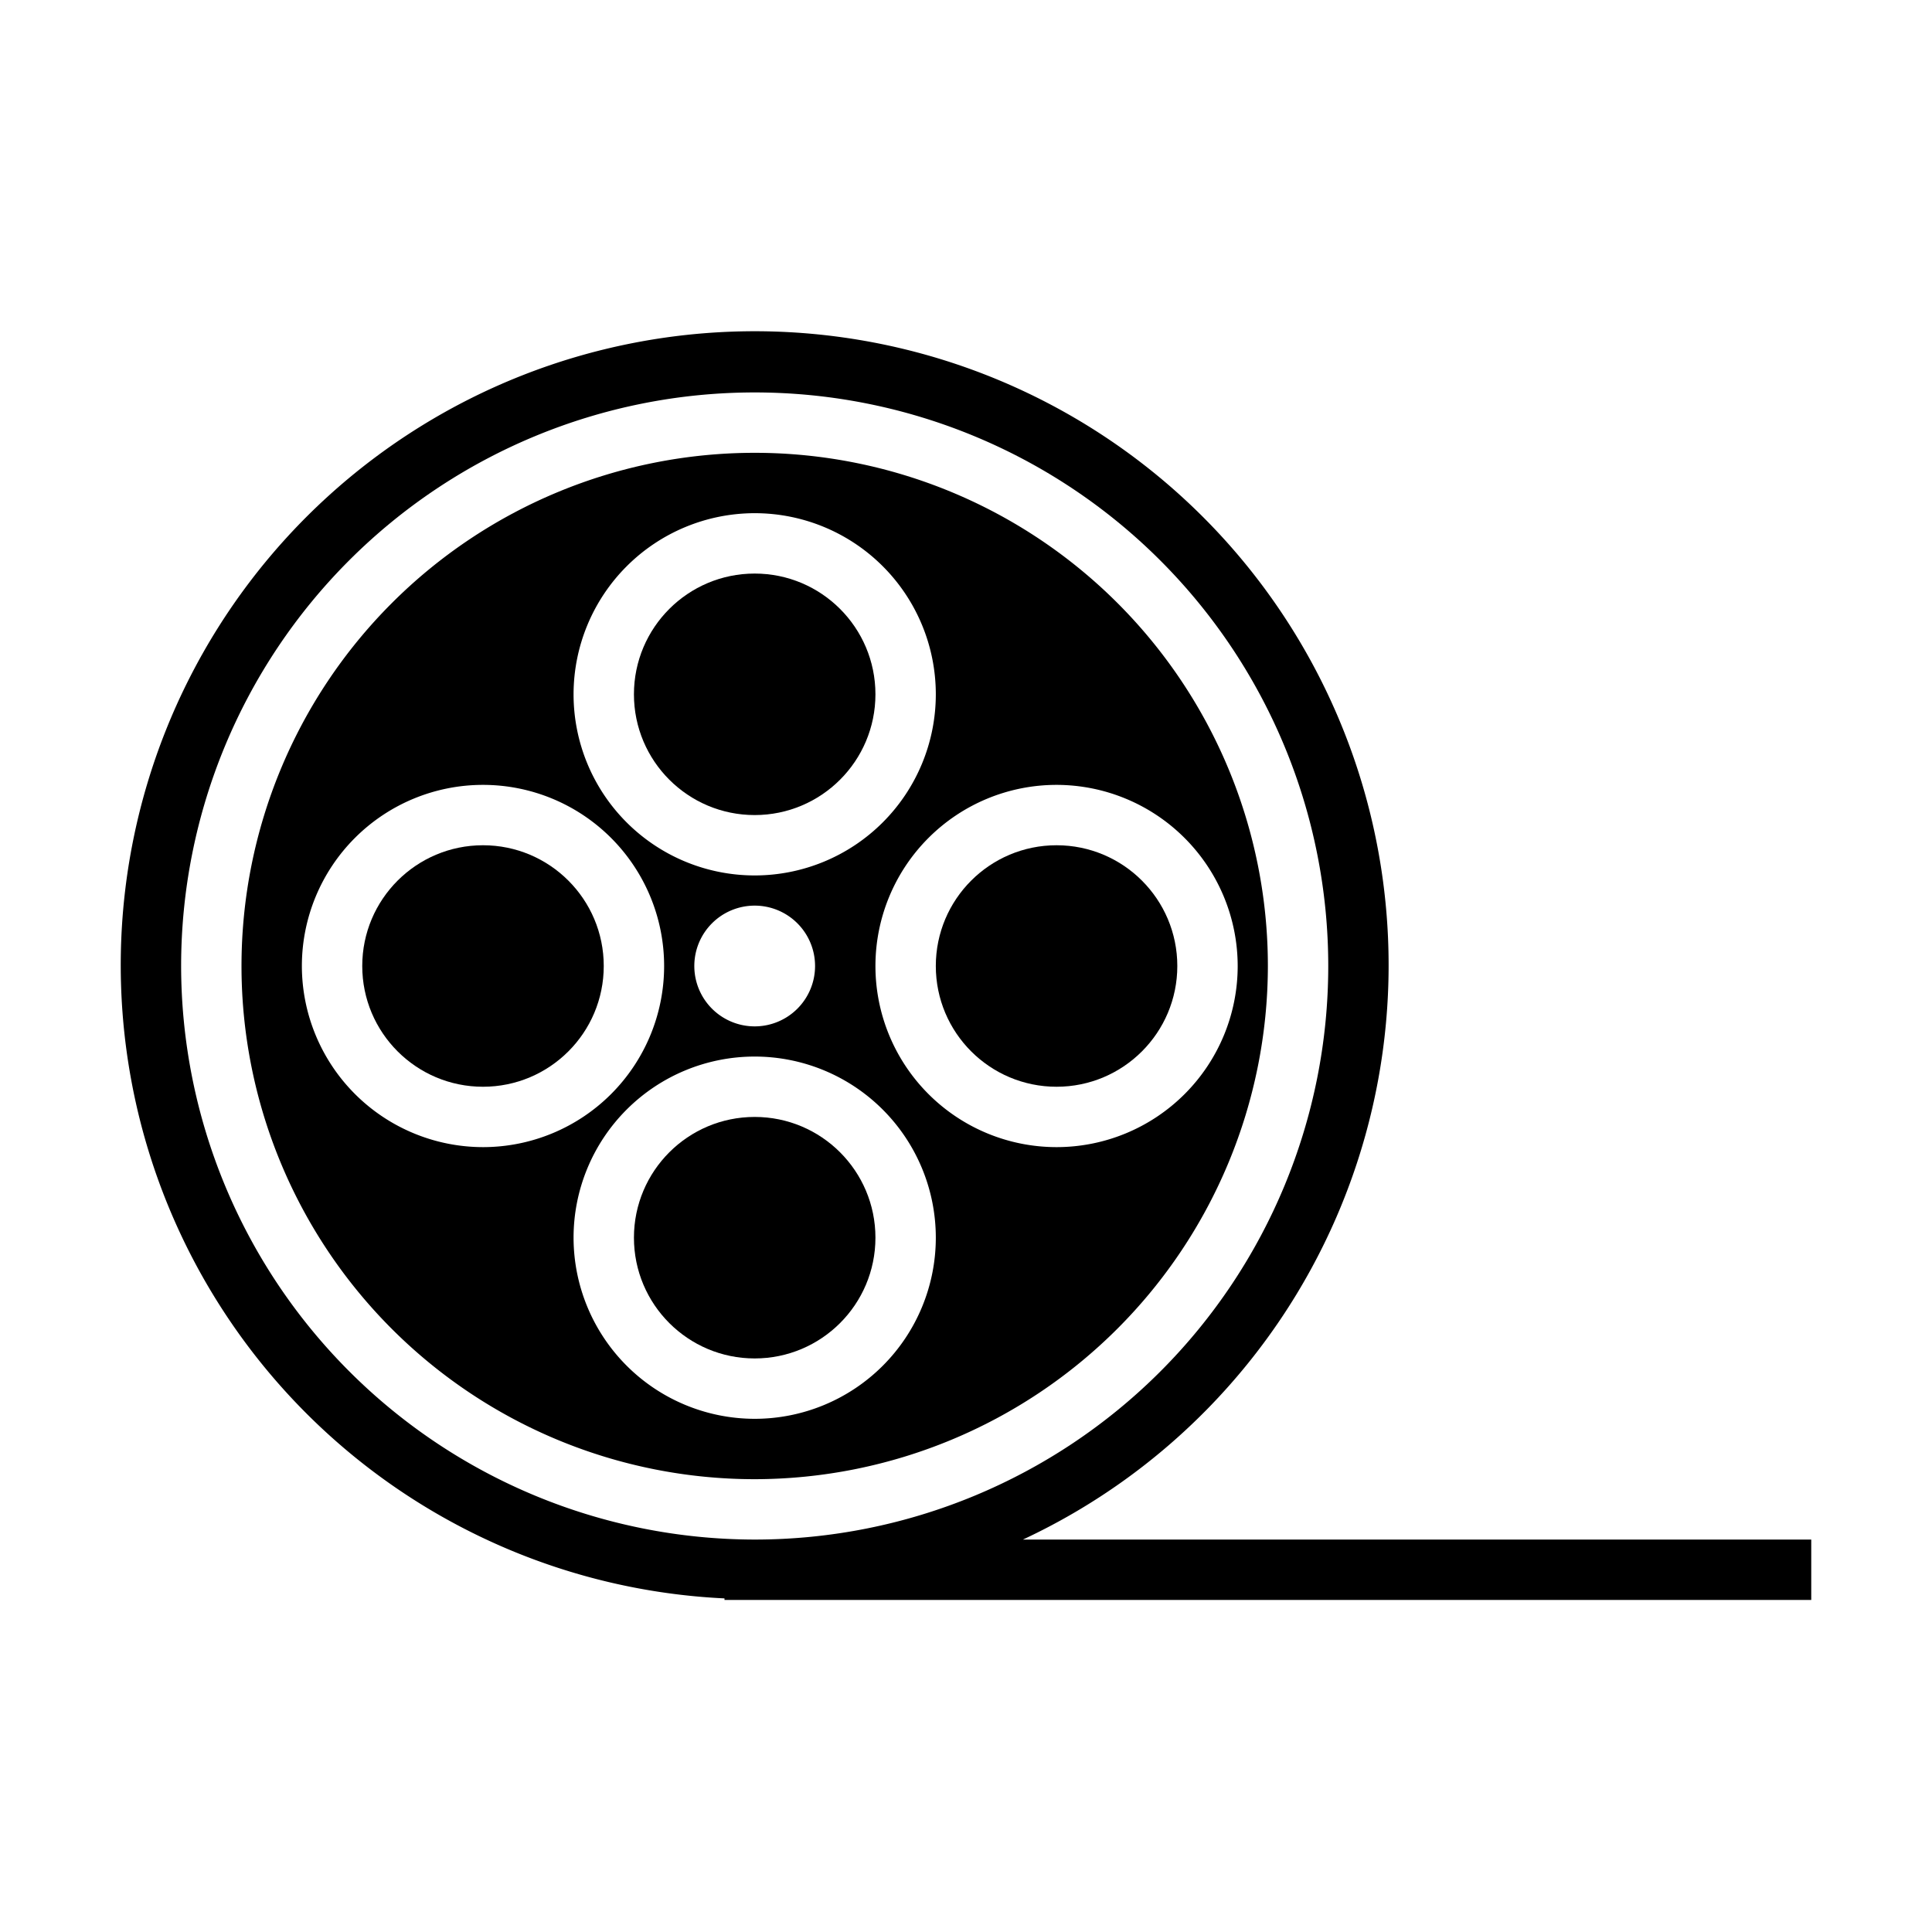 <svg xmlns="http://www.w3.org/2000/svg" data-name="Layer 38" viewBox="0 0 64 64" x="0px" y="0px"><g><path d="M33.886,51A21,21,0,1,0,24,52.949V53H60V51ZM6,32A19,19,0,1,1,25,51,19.021,19.021,0,0,1,6,32Z"></path><circle cx="25" cy="23" r="4"></circle><circle cx="16" cy="32" r="4"></circle><circle cx="35" cy="32" r="4"></circle><circle cx="25" cy="41" r="4"></circle><path d="M42,32A17,17,0,1,0,25,49,17.019,17.019,0,0,0,42,32Zm-1,0a6,6,0,1,1-6-6A6.006,6.006,0,0,1,41,32ZM25,17a6,6,0,1,1-6,6A6.006,6.006,0,0,1,25,17Zm2,15a2,2,0,1,1-2-2A2,2,0,0,1,27,32ZM10,32a6,6,0,1,1,6,6A6.006,6.006,0,0,1,10,32Zm9,9a6,6,0,1,1,6,6A6.006,6.006,0,0,1,19,41Z"></path></g></svg>